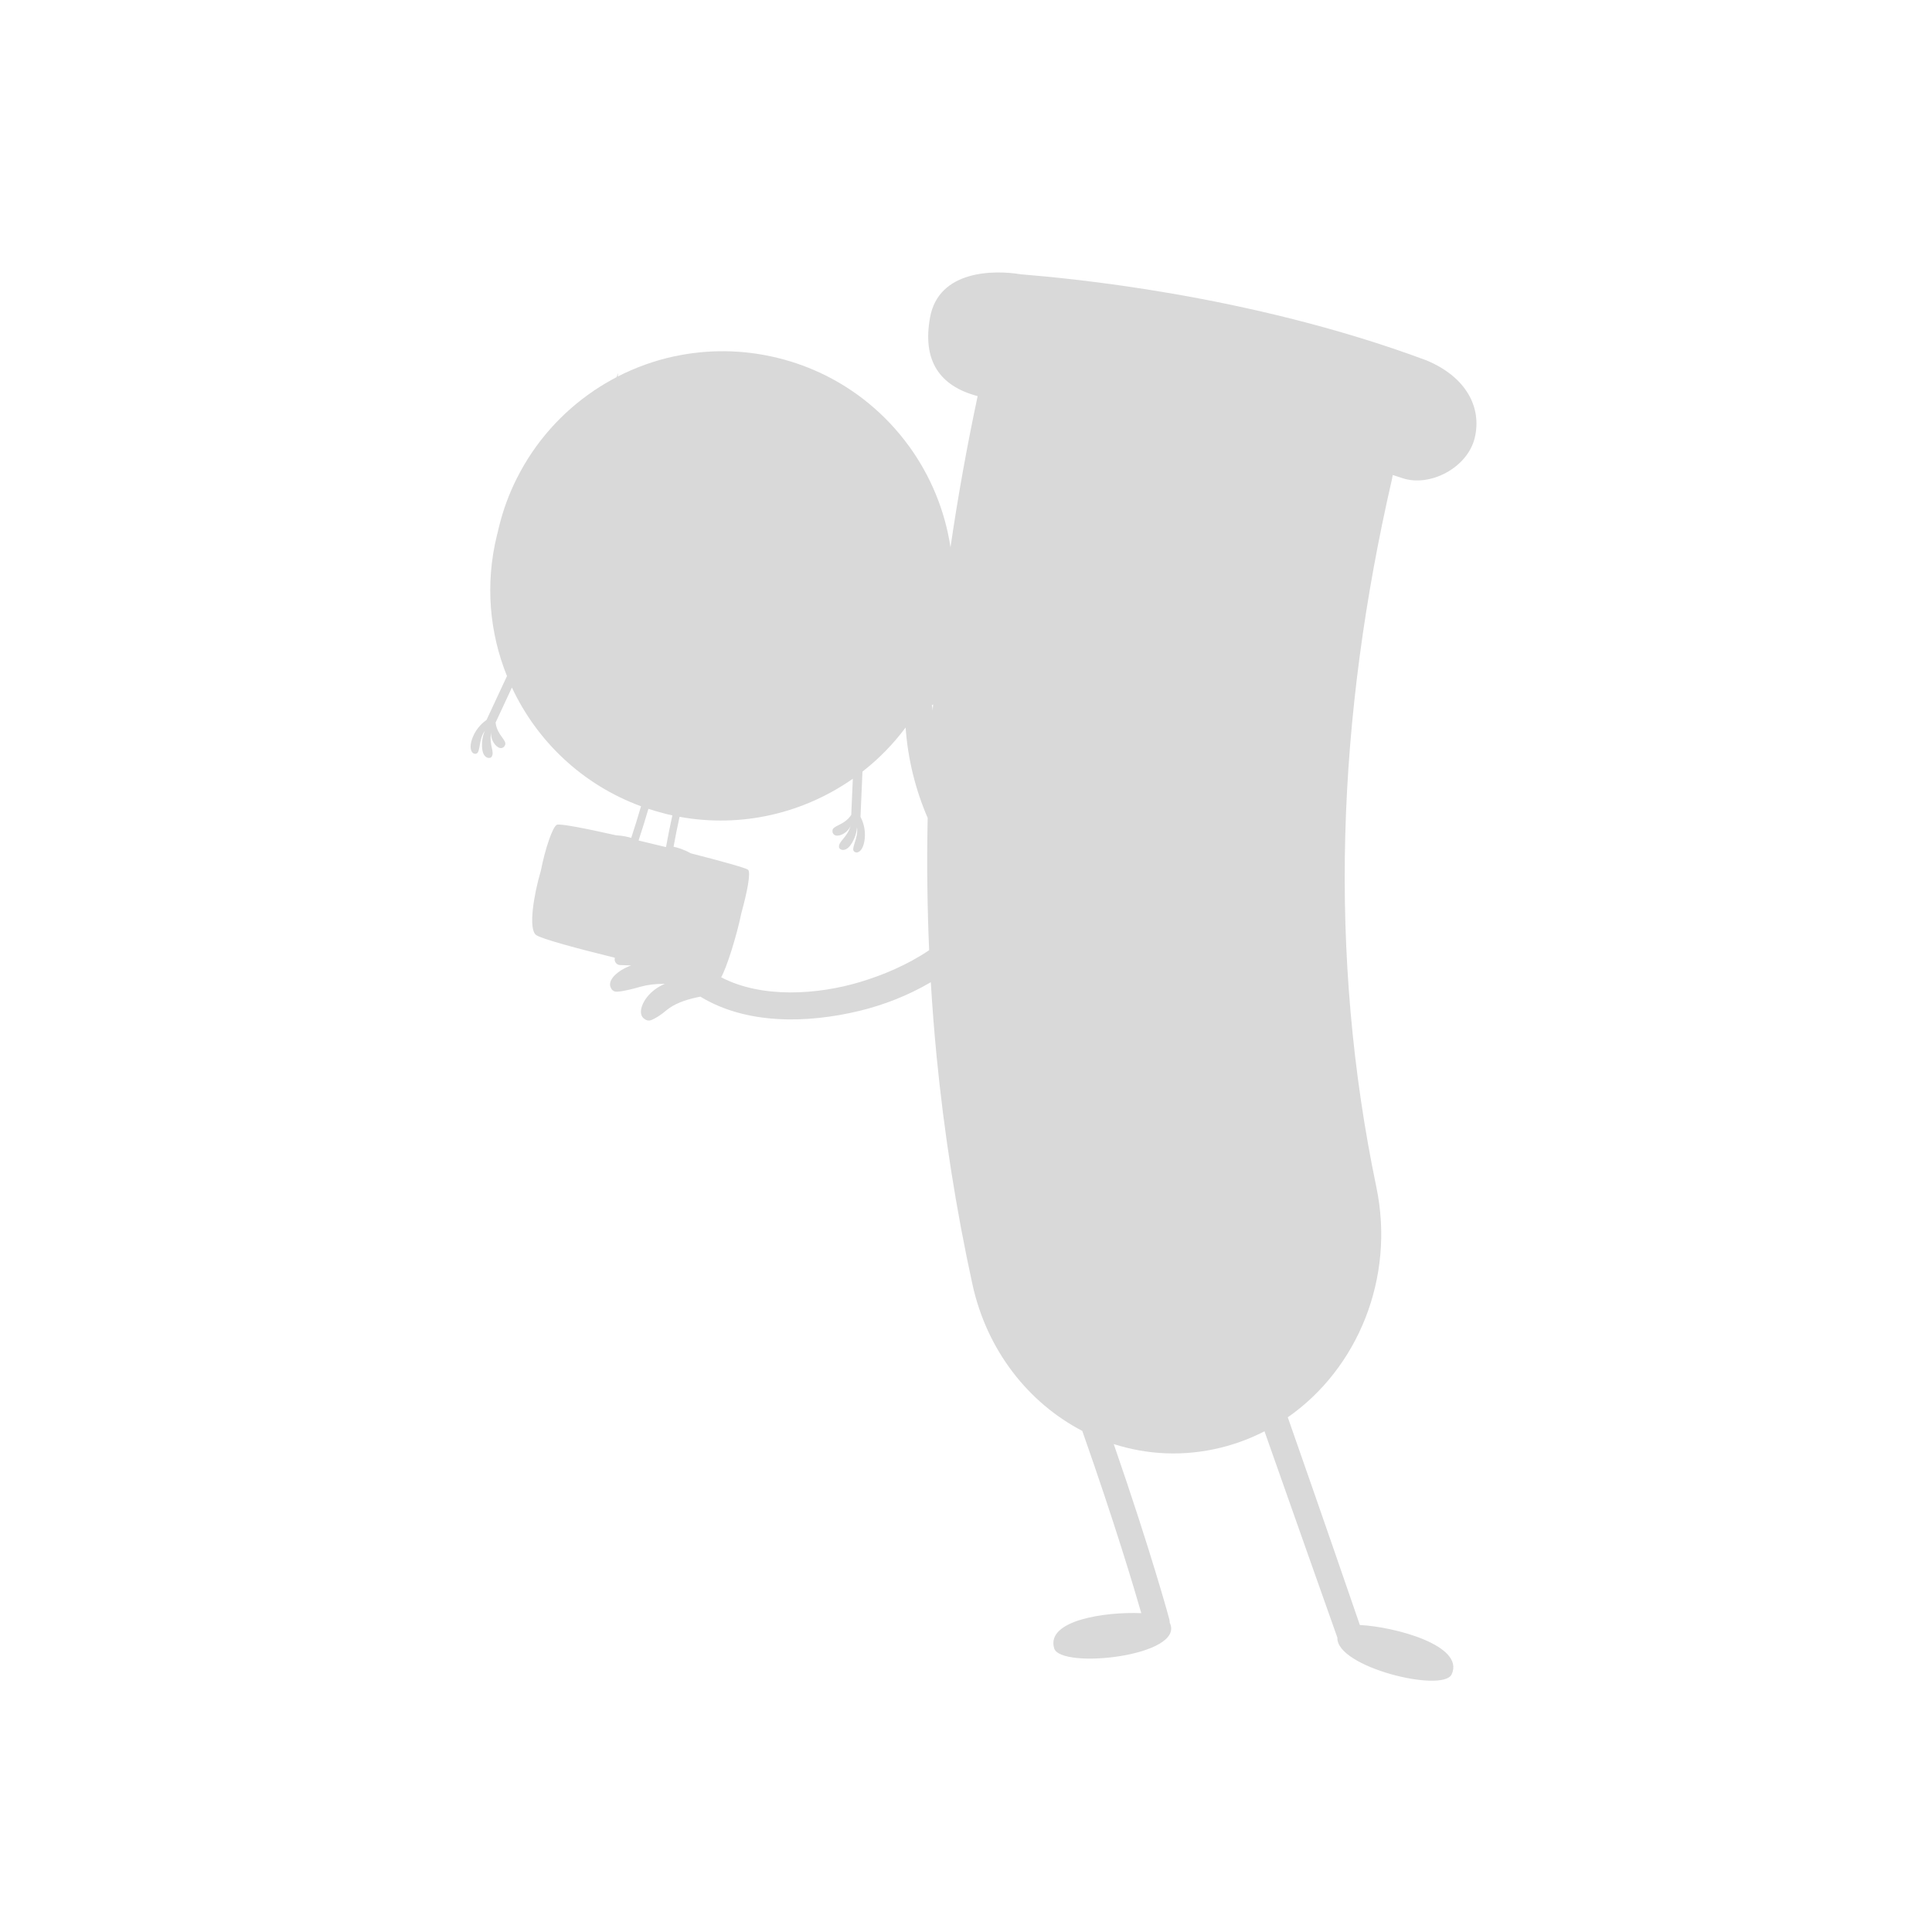 <svg width="78" height="78" viewBox="0 0 78 78" fill="none" xmlns="http://www.w3.org/2000/svg">
<mask id="mask0_2250_35172" style="mask-type:alpha" maskUnits="userSpaceOnUse" x="0" y="0" width="78" height="78">
<rect width="78" height="78" fill="#D9D9D9"/>
</mask>
<g mask="url(#mask0_2250_35172)">
<path fill-rule="evenodd" clip-rule="evenodd" d="M41.244 11.079C40.137 10.889 37.897 10.898 37.549 12.816C37.236 14.534 37.905 15.579 39.47 15.992C39.042 18.006 38.674 20.042 38.374 22.096C38.15 20.608 37.567 19.207 36.696 18.008L36.696 18.01C36.228 17.365 35.676 16.779 35.052 16.269L35.052 16.269C34.013 15.42 32.773 14.785 31.382 14.446C29.97 14.102 28.555 14.101 27.225 14.387L27.225 14.385C26.427 14.557 25.66 14.833 24.942 15.201L24.954 15.062L24.891 15.228C24.587 15.387 24.291 15.562 24.007 15.752L23.962 15.75L23.993 15.762C22.688 16.639 21.601 17.848 20.871 19.303L20.871 19.303V19.301C20.56 19.916 20.314 20.577 20.144 21.275C20.129 21.337 20.114 21.398 20.101 21.46C20.087 21.514 20.073 21.567 20.06 21.621C19.58 23.585 19.765 25.554 20.468 27.294C20.213 27.838 19.922 28.462 19.643 29.065C19.522 29.148 19.236 29.377 19.08 29.779C18.899 30.244 19.059 30.475 19.229 30.427C19.314 30.402 19.337 30.271 19.366 30.103C19.398 29.917 19.437 29.686 19.577 29.501C19.577 29.501 19.407 29.838 19.475 30.278C19.529 30.626 19.785 30.649 19.848 30.554C19.912 30.456 19.889 30.344 19.857 30.196C19.823 30.038 19.78 29.838 19.827 29.569C19.827 29.569 19.796 29.826 19.981 30.054C20.168 30.282 20.351 30.215 20.397 30.063C20.423 29.979 20.36 29.892 20.277 29.776C20.173 29.632 20.038 29.445 20.009 29.171C20.229 28.694 20.457 28.206 20.667 27.757C21.68 29.924 23.516 31.684 25.88 32.551C25.762 32.952 25.627 33.396 25.485 33.827C25.35 33.787 25.131 33.735 24.873 33.723C23.615 33.44 22.599 33.242 22.481 33.299C22.308 33.382 22.006 34.279 21.836 35.152C21.549 36.121 21.318 37.523 21.648 37.752C21.869 37.905 23.288 38.291 24.824 38.667C24.819 38.685 24.816 38.704 24.816 38.724C24.81 38.852 24.911 38.958 25.036 38.963H25.081L25.48 38.977C25.298 39.044 25.123 39.132 24.965 39.249C24.841 39.345 24.721 39.456 24.656 39.61C24.625 39.686 24.615 39.779 24.651 39.856C24.654 39.864 24.658 39.873 24.663 39.88C24.698 39.976 24.793 40.042 24.9 40.037H24.916C25.073 40.028 25.207 39.999 25.336 39.971C25.362 39.965 25.388 39.959 25.413 39.954C25.525 39.929 25.631 39.9 25.736 39.871L25.736 39.871L25.736 39.871C25.777 39.86 25.817 39.848 25.858 39.837C26.153 39.755 26.459 39.721 26.775 39.721C26.797 39.721 26.818 39.721 26.84 39.722C26.696 39.781 26.559 39.859 26.434 39.953C26.208 40.126 26.015 40.348 25.916 40.624C25.892 40.693 25.876 40.766 25.876 40.842C25.875 40.917 25.892 40.998 25.939 41.062C25.963 41.098 25.995 41.125 26.031 41.144C26.097 41.2 26.191 41.22 26.278 41.187L26.295 41.18C26.309 41.178 26.322 41.176 26.336 41.174H26.337L26.316 41.172L26.319 41.171C26.391 41.144 26.447 41.112 26.498 41.079C26.539 41.059 26.574 41.035 26.607 41.012L26.608 41.012C26.62 41.003 26.633 40.994 26.646 40.986C26.727 40.934 26.796 40.877 26.866 40.819L26.897 40.794C27.058 40.661 27.247 40.553 27.459 40.467C27.67 40.381 27.902 40.317 28.144 40.264C28.188 40.255 28.232 40.246 28.276 40.237C30.138 41.372 32.584 41.319 34.688 40.814C35.662 40.58 36.667 40.192 37.579 39.654C37.639 40.654 37.717 41.654 37.814 42.653C38.116 45.743 38.598 48.819 39.259 51.848C39.844 54.531 41.529 56.641 43.695 57.77C45.013 61.517 45.781 64.095 46.077 65.128C44.62 65.065 42.222 65.415 42.559 66.546C42.817 67.411 47.887 66.861 47.224 65.511C47.225 65.464 47.22 65.416 47.207 65.368C47.2 65.339 46.501 62.742 44.965 58.301C46.321 58.736 47.8 58.812 49.282 58.447C49.906 58.294 50.498 58.07 51.051 57.785C52.399 61.614 53.611 65.037 53.929 65.933L53.994 66.117C53.94 67.307 58.252 68.357 58.607 67.598C59.153 66.43 56.291 65.672 54.901 65.606C54.586 64.689 53.372 61.161 51.991 57.22C54.808 55.259 56.332 51.603 55.568 47.931L55.563 47.906C54.596 43.265 54.185 38.509 54.312 33.719C54.438 28.929 55.1 24.107 56.202 19.326V19.317C56.213 19.27 56.222 19.224 56.229 19.177C56.363 19.22 56.497 19.263 56.629 19.307C57.728 19.672 59.249 18.891 59.54 17.674C59.831 16.459 59.206 15.219 57.582 14.546C50.342 11.852 42.917 11.22 41.37 11.088L41.246 11.077L41.244 11.079ZM34.82 31.152C35.473 30.643 36.06 30.045 36.562 29.372C36.654 30.66 36.962 31.886 37.453 33.023C37.45 33.137 37.448 33.251 37.446 33.365C37.418 35.028 37.44 36.695 37.512 38.362C36.65 38.947 35.653 39.368 34.711 39.65C33.027 40.154 30.77 40.322 29.114 39.455C29.331 39.094 29.749 37.762 29.93 36.867C30.16 36.038 30.326 35.209 30.198 35.111C30.105 35.04 29.124 34.766 27.891 34.451C27.617 34.294 27.349 34.219 27.193 34.185C27.267 33.773 27.354 33.355 27.436 32.977C29.96 33.437 32.456 32.822 34.431 31.44C34.412 31.908 34.39 32.41 34.367 32.9C34.215 33.131 34.009 33.235 33.85 33.315C33.724 33.379 33.627 33.428 33.611 33.513C33.583 33.669 33.714 33.811 33.984 33.696C34.255 33.579 34.345 33.337 34.345 33.337C34.264 33.597 34.134 33.755 34.031 33.88C33.935 33.997 33.862 34.085 33.873 34.202C33.884 34.315 34.123 34.412 34.331 34.129C34.595 33.77 34.598 33.391 34.598 33.391C34.636 33.621 34.565 33.844 34.508 34.023C34.456 34.186 34.416 34.313 34.48 34.374C34.609 34.496 34.857 34.364 34.911 33.868C34.958 33.444 34.811 33.11 34.741 32.978C34.769 32.36 34.796 31.721 34.82 31.152ZM37.62 28.475C37.64 28.532 37.652 28.597 37.653 28.669L37.653 28.697C37.659 28.611 37.666 28.525 37.672 28.439C37.655 28.451 37.637 28.463 37.62 28.475ZM26.804 32.837C26.592 32.783 26.383 32.722 26.178 32.655C26.06 33.057 25.924 33.502 25.781 33.933C26.148 34.02 26.521 34.11 26.888 34.2C26.966 33.765 27.057 33.32 27.145 32.919C27.06 32.901 26.975 32.882 26.89 32.861C26.873 32.857 26.857 32.852 26.842 32.848L26.842 32.848C26.829 32.844 26.817 32.841 26.804 32.837L26.804 32.837Z" fill="#D9D9D9"/>
</g>
</svg>
